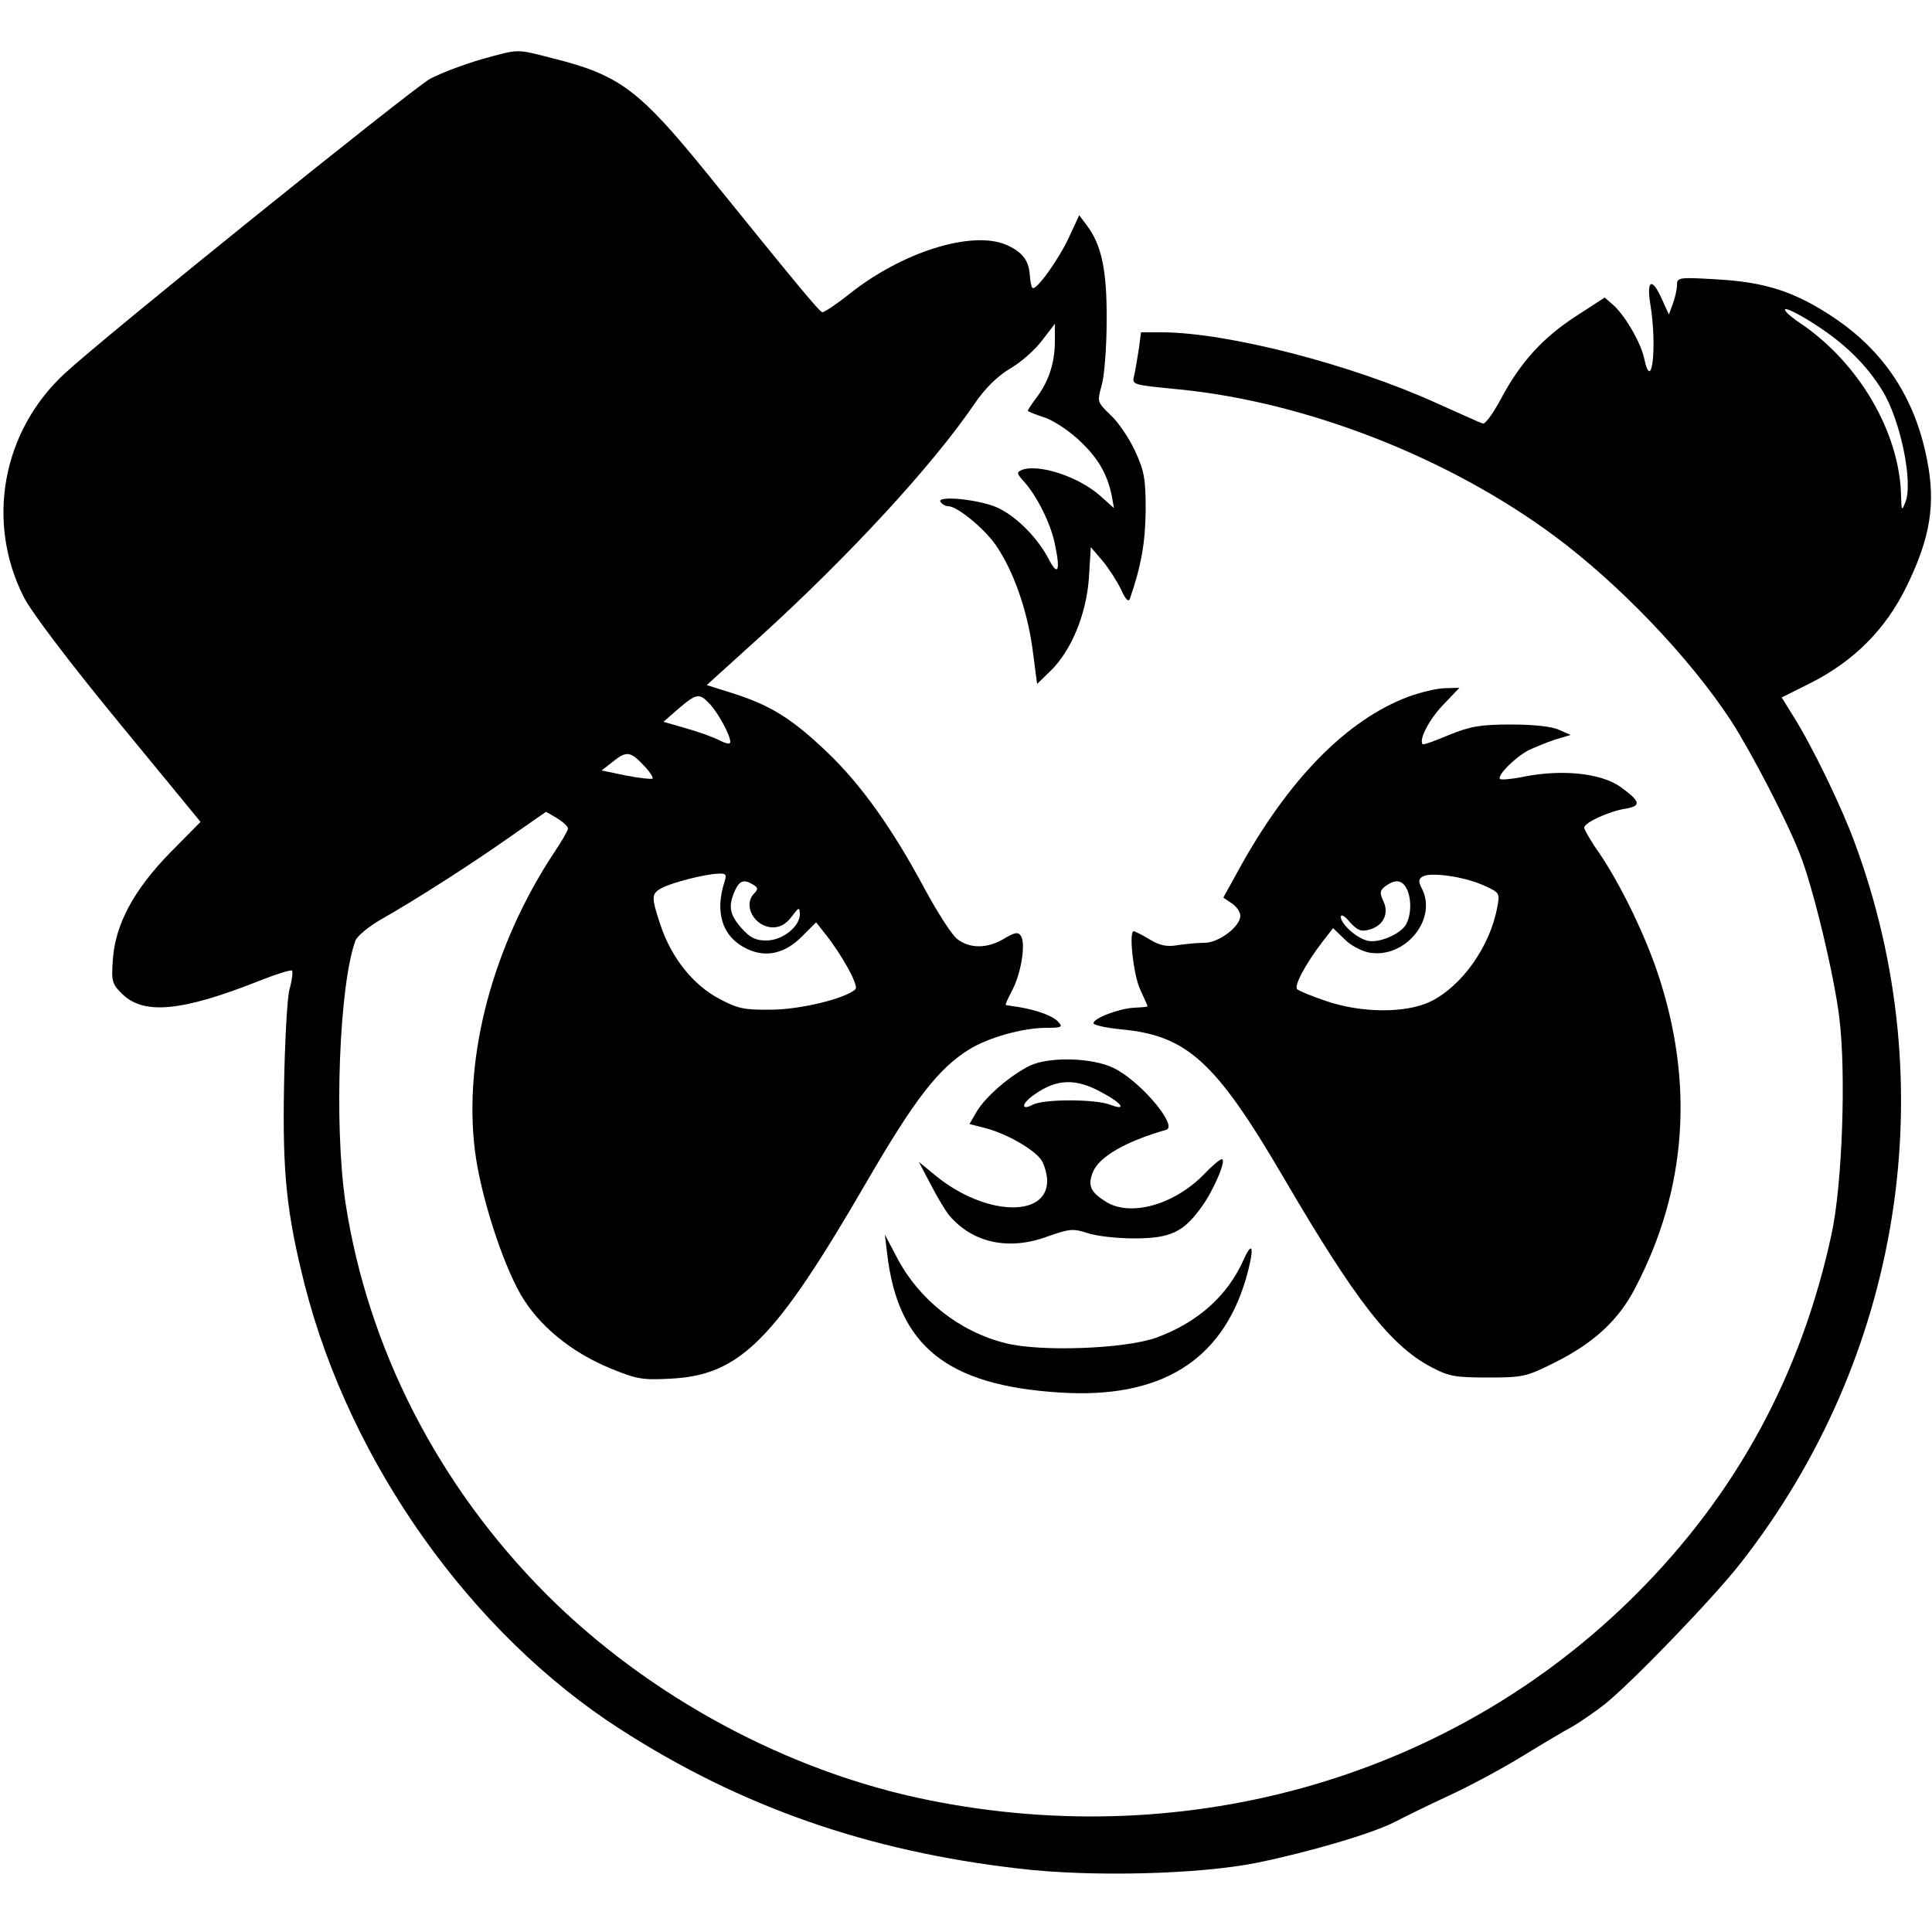 <?xml version="1.0" standalone="no"?>
<!DOCTYPE svg PUBLIC "-//W3C//DTD SVG 20010904//EN"
 "http://www.w3.org/TR/2001/REC-SVG-20010904/DTD/svg10.dtd">
<svg version="1.0" xmlns="http://www.w3.org/2000/svg"
 width="500pt" height="500pt" viewBox="0 0 500 500"
 preserveAspectRatio="xMidYMid meet">
<g transform="translate(0,500) scale(0.1,-0.1)"
fill="#000000" stroke="none">
<path d="M1244 4846 c-44 -13 -103 -35 -131 -50 -48 -27 -844 -668 -946 -763
-162 -150 -204 -385 -105 -579 20 -39 116 -166 245 -323 l212 -258 -78 -79
c-95 -97 -143 -187 -149 -278 -4 -57 -2 -63 26 -90 56 -53 155 -43 354 36 43
17 81 29 84 26 2 -3 0 -25 -7 -49 -6 -24 -12 -138 -14 -254 -4 -223 7 -326 54
-512 118 -460 430 -900 816 -1148 312 -201 641 -316 1033 -361 185 -22 464
-15 614 15 137 28 300 76 358 106 25 13 88 44 140 68 52 24 138 70 190 102 52
32 111 67 130 77 19 11 55 36 80 55 71 56 283 276 355 368 417 533 528 1235
295 1864 -34 93 -109 248 -158 326 l-31 50 74 37 c113 57 196 140 250 252 61
125 75 213 52 327 -31 159 -111 280 -241 367 -100 67 -177 92 -303 99 -99 6
-103 5 -103 -15 0 -11 -5 -33 -11 -49 l-10 -27 -19 42 c-25 55 -39 47 -29 -15
18 -109 4 -235 -16 -140 -9 40 -46 105 -77 135 l-25 22 -74 -48 c-88 -57 -145
-121 -195 -215 -21 -39 -41 -66 -47 -63 -7 2 -61 27 -122 54 -221 100 -538
181 -706 182 l-56 0 -6 -45 c-4 -25 -9 -55 -12 -68 -6 -23 -4 -23 119 -35 329
-33 697 -177 970 -380 166 -123 350 -315 457 -479 52 -81 144 -258 177 -343
34 -85 89 -315 102 -423 18 -142 8 -433 -20 -561 -78 -362 -245 -671 -505
-931 -470 -471 -1154 -670 -1830 -534 -365 73 -726 268 -991 533 -280 281
-462 636 -520 1014 -30 203 -16 565 26 678 5 12 35 37 67 55 88 50 232 142
334 214 l92 64 28 -16 c16 -10 29 -22 29 -27 0 -5 -16 -33 -35 -61 -159 -240
-236 -528 -206 -772 14 -114 70 -289 119 -374 46 -79 129 -148 231 -190 68
-28 83 -31 156 -27 181 9 270 99 510 513 122 210 184 290 263 339 50 31 139
56 200 56 38 0 43 2 32 14 -12 16 -56 32 -105 40 -16 2 -31 5 -32 5 -2 1 6 18
17 39 23 44 35 121 22 140 -7 11 -16 9 -43 -7 -43 -26 -89 -27 -122 -1 -14 11
-51 69 -83 128 -84 157 -165 271 -253 355 -91 87 -146 121 -242 152 l-70 22
138 125 c230 209 447 444 555 603 28 41 59 71 92 91 28 16 65 49 83 73 l33 43
0 -45 c0 -54 -15 -102 -46 -144 -13 -17 -24 -34 -24 -36 0 -2 18 -9 39 -16 22
-6 61 -31 89 -56 51 -46 77 -89 89 -147 l6 -33 -37 33 c-56 49 -158 82 -201
66 -14 -6 -14 -9 3 -28 35 -38 71 -110 82 -164 15 -70 8 -86 -17 -37 -28 53
-81 107 -129 130 -45 22 -161 34 -150 16 4 -6 13 -11 20 -11 23 0 94 -58 124
-102 45 -66 80 -166 94 -266 l12 -92 34 33 c54 52 93 146 100 240 l5 81 30
-35 c16 -19 37 -52 48 -74 11 -26 20 -34 23 -25 30 87 40 146 41 230 0 83 -4
102 -28 154 -15 32 -43 74 -63 92 -34 33 -35 34 -23 76 7 24 13 99 13 168 1
131 -13 197 -53 249 l-18 24 -26 -56 c-26 -57 -86 -141 -95 -132 -3 2 -6 18
-7 35 -3 38 -21 59 -62 77 -90 37 -270 -20 -405 -128 -34 -27 -66 -48 -70 -47
-9 3 -65 71 -298 359 -176 217 -227 255 -399 298 -98 25 -85 25 -187 -3z
m3469 -696 c68 -46 119 -97 158 -160 47 -75 81 -239 60 -290 -9 -23 -10 -22
-11 15 -3 165 -109 347 -263 450 -28 19 -44 35 -35 35 9 0 50 -22 91 -50z
m-2876 -972 c23 -25 53 -81 53 -98 0 -7 -10 -5 -28 4 -15 8 -54 22 -86 31
l-59 17 39 34 c47 40 54 41 81 12z m-172 -158 c16 -16 26 -32 24 -35 -3 -2
-34 1 -69 8 l-63 13 28 22 c36 29 46 28 80 -8z m210 -302 c-26 -81 -5 -144 59
-174 48 -23 98 -12 142 33 l36 36 23 -29 c44 -55 88 -135 79 -144 -25 -24
-143 -53 -219 -53 -70 -1 -87 3 -135 29 -66 35 -122 105 -150 188 -25 75 -25
83 3 98 26 14 112 36 146 37 20 1 22 -2 16 -21z m75 -8 c12 -7 12 -12 2 -22
-31 -31 1 -88 49 -88 18 0 34 9 48 28 19 25 20 25 21 6 0 -32 -45 -68 -87 -68
-27 0 -42 7 -64 32 -31 35 -35 57 -17 97 12 27 24 30 48 15z"/>
<path d="M3645 3197 c-160 -60 -312 -215 -441 -451 l-38 -69 22 -15 c12 -8 22
-22 22 -32 0 -28 -57 -71 -94 -70 -17 0 -48 -3 -68 -6 -28 -5 -47 -1 -73 15
-20 12 -38 21 -41 21 -13 0 -1 -111 16 -149 11 -24 20 -44 20 -45 0 -2 -16 -3
-35 -4 -39 -2 -105 -27 -105 -40 0 -5 32 -12 72 -16 170 -16 244 -83 419 -382
187 -320 277 -436 383 -492 45 -24 62 -27 147 -27 90 0 99 2 171 38 101 50
167 110 210 194 134 256 153 531 58 815 -34 101 -96 229 -151 310 -22 31 -39
61 -39 66 0 13 63 42 106 49 43 7 40 19 -13 57 -50 35 -148 45 -244 27 -33 -7
-64 -10 -67 -7 -8 9 38 55 73 74 17 8 48 21 70 28 l40 12 -30 13 c-18 9 -67
14 -125 14 -80 0 -105 -5 -160 -27 -35 -15 -66 -26 -68 -24 -11 11 17 65 53
102 l42 44 -36 -1 c-20 0 -63 -10 -96 -22z m194 -488 c42 -19 43 -20 36 -56
-18 -101 -91 -205 -173 -245 -64 -31 -180 -30 -272 2 -36 12 -69 26 -73 30 -9
8 22 66 65 122 l28 36 29 -28 c15 -16 44 -31 63 -35 94 -18 180 87 137 167 -8
16 -8 23 2 29 19 13 106 1 158 -22z m-199 -8 c13 -25 13 -67 -1 -93 -14 -26
-74 -51 -102 -42 -29 8 -67 44 -67 61 0 8 10 3 23 -13 19 -21 29 -26 50 -20
36 9 53 41 37 74 -10 22 -9 28 6 39 25 18 42 16 54 -6z"/>
<path d="M2665 2242 c-50 -25 -115 -80 -138 -120 l-18 -31 43 -11 c55 -15 123
-54 143 -82 8 -13 15 -37 15 -54 0 -97 -162 -90 -288 13 l-44 36 31 -59 c17
-33 38 -68 48 -80 61 -71 154 -91 254 -54 57 20 66 21 103 9 23 -8 77 -14 121
-14 94 0 128 16 175 82 32 44 65 123 52 123 -5 0 -25 -17 -46 -39 -77 -79
-191 -111 -254 -71 -40 25 -48 42 -33 78 17 39 84 78 189 108 32 9 -67 127
-136 160 -55 27 -166 30 -217 6z m186 -69 c53 -28 67 -49 22 -32 -38 15 -173
15 -200 0 -33 -17 -29 4 5 27 57 40 106 42 173 5z"/>
<path d="M2296 1755 c28 -239 155 -341 449 -359 257 -16 416 81 479 293 22 76
20 107 -5 52 -42 -95 -120 -164 -227 -203 -81 -29 -301 -37 -390 -14 -120 30
-224 113 -281 222 l-31 59 6 -50z"/>
</g>
</svg>
